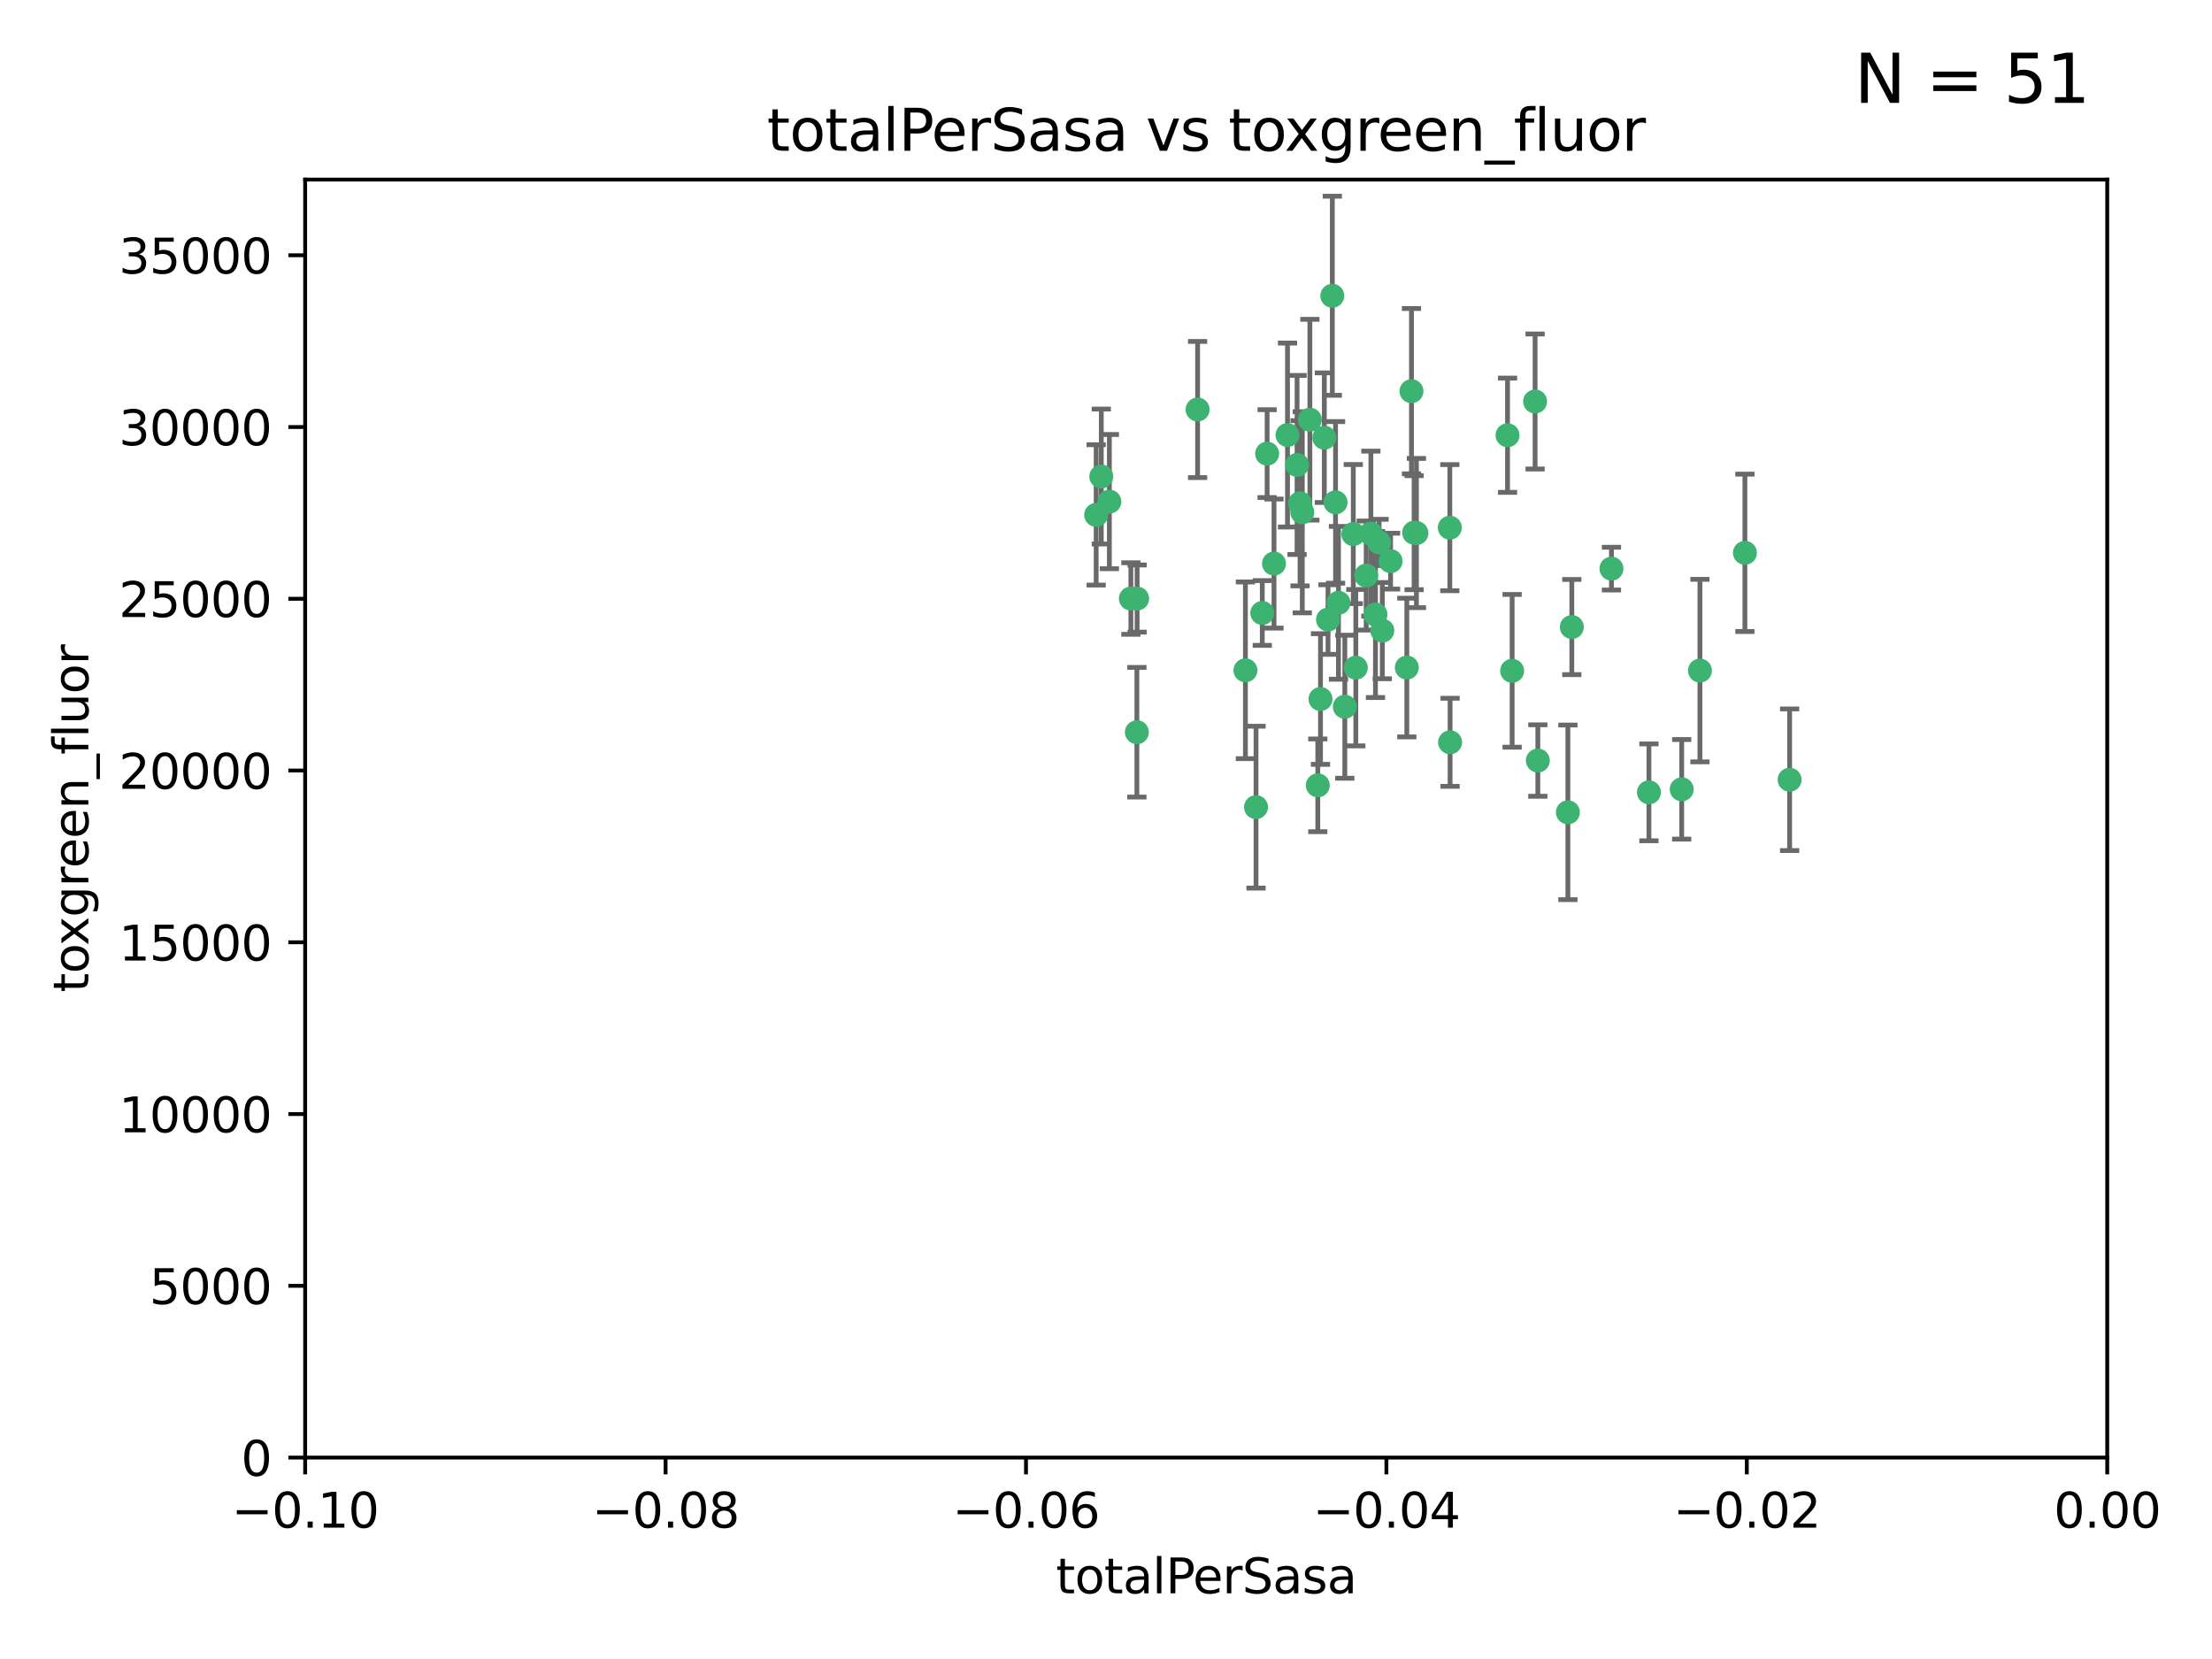 <?xml version="1.0" encoding="utf-8" standalone="no"?>
<!DOCTYPE svg PUBLIC "-//W3C//DTD SVG 1.1//EN"
  "http://www.w3.org/Graphics/SVG/1.1/DTD/svg11.dtd">
<svg xmlns:xlink="http://www.w3.org/1999/xlink" width="460.8pt" height="345.6pt" viewBox="0 0 460.8 345.6" xmlns="http://www.w3.org/2000/svg" version="1.1">
 <defs>
  <style type="text/css">*{stroke-linejoin: round; stroke-linecap: butt}</style>
 </defs>
 <g id="figure_1">
  <g id="patch_1">
   <path d="M 0 345.6 
L 460.8 345.6 
L 460.8 0 
L 0 0 
z
" style="fill: #ffffff"/>
  </g>
  <g id="axes_1">
   <g id="patch_2">
    <path d="M 63.571 303.64 
L 438.975 303.64 
L 438.975 37.411 
L 63.571 37.411 
z
" style="fill: #ffffff"/>
   </g>
   <g id="PathCollection_1">
    <defs>
     <path id="m5b740973f6" d="M 0 1.118 
C 0.297 1.118 0.581 1 0.791 0.791 
C 1 0.581 1.118 0.297 1.118 0 
C 1.118 -0.297 1 -0.581 0.791 -0.791 
C 0.581 -1 0.297 -1.118 0 -1.118 
C -0.297 -1.118 -0.581 -1 -0.791 -0.791 
C -1 -0.581 -1.118 -0.297 -1.118 0 
C -1.118 0.297 -1 0.581 -0.791 0.791 
C -0.581 1 -0.297 1.118 0 1.118 
z
" style="stroke: #3cb371"/>
    </defs>
    <g clip-path="url(#p51d8ffb838)">
     <use xlink:href="#m5b740973f6" x="235.58" y="124.69" style="fill: #3cb371; stroke: #3cb371"/>
     <use xlink:href="#m5b740973f6" x="268.211" y="90.623" style="fill: #3cb371; stroke: #3cb371"/>
     <use xlink:href="#m5b740973f6" x="231.102" y="104.496" style="fill: #3cb371; stroke: #3cb371"/>
     <use xlink:href="#m5b740973f6" x="236.834" y="152.536" style="fill: #3cb371; stroke: #3cb371"/>
     <use xlink:href="#m5b740973f6" x="275.085" y="145.62" style="fill: #3cb371; stroke: #3cb371"/>
     <use xlink:href="#m5b740973f6" x="270.203" y="96.857" style="fill: #3cb371; stroke: #3cb371"/>
     <use xlink:href="#m5b740973f6" x="271.293" y="106.718" style="fill: #3cb371; stroke: #3cb371"/>
     <use xlink:href="#m5b740973f6" x="287.291" y="112.994" style="fill: #3cb371; stroke: #3cb371"/>
     <use xlink:href="#m5b740973f6" x="236.883" y="124.689" style="fill: #3cb371; stroke: #3cb371"/>
     <use xlink:href="#m5b740973f6" x="229.42" y="99.267" style="fill: #3cb371; stroke: #3cb371"/>
     <use xlink:href="#m5b740973f6" x="228.352" y="107.264" style="fill: #3cb371; stroke: #3cb371"/>
     <use xlink:href="#m5b740973f6" x="263.965" y="94.5" style="fill: #3cb371; stroke: #3cb371"/>
     <use xlink:href="#m5b740973f6" x="275.882" y="91.178" style="fill: #3cb371; stroke: #3cb371"/>
     <use xlink:href="#m5b740973f6" x="281.916" y="111.261" style="fill: #3cb371; stroke: #3cb371"/>
     <use xlink:href="#m5b740973f6" x="249.484" y="85.309" style="fill: #3cb371; stroke: #3cb371"/>
     <use xlink:href="#m5b740973f6" x="261.652" y="168.143" style="fill: #3cb371; stroke: #3cb371"/>
     <use xlink:href="#m5b740973f6" x="259.444" y="139.64" style="fill: #3cb371; stroke: #3cb371"/>
     <use xlink:href="#m5b740973f6" x="280.15" y="147.225" style="fill: #3cb371; stroke: #3cb371"/>
     <use xlink:href="#m5b740973f6" x="265.397" y="117.402" style="fill: #3cb371; stroke: #3cb371"/>
     <use xlink:href="#m5b740973f6" x="276.649" y="129.063" style="fill: #3cb371; stroke: #3cb371"/>
     <use xlink:href="#m5b740973f6" x="285.583" y="111.157" style="fill: #3cb371; stroke: #3cb371"/>
     <use xlink:href="#m5b740973f6" x="287.96" y="131.368" style="fill: #3cb371; stroke: #3cb371"/>
     <use xlink:href="#m5b740973f6" x="286.534" y="128.013" style="fill: #3cb371; stroke: #3cb371"/>
     <use xlink:href="#m5b740973f6" x="278.828" y="125.579" style="fill: #3cb371; stroke: #3cb371"/>
     <use xlink:href="#m5b740973f6" x="284.603" y="119.895" style="fill: #3cb371; stroke: #3cb371"/>
     <use xlink:href="#m5b740973f6" x="272.871" y="87.434" style="fill: #3cb371; stroke: #3cb371"/>
     <use xlink:href="#m5b740973f6" x="294.586" y="110.968" style="fill: #3cb371; stroke: #3cb371"/>
     <use xlink:href="#m5b740973f6" x="295.068" y="111.045" style="fill: #3cb371; stroke: #3cb371"/>
     <use xlink:href="#m5b740973f6" x="278.219" y="104.651" style="fill: #3cb371; stroke: #3cb371"/>
     <use xlink:href="#m5b740973f6" x="282.441" y="139.091" style="fill: #3cb371; stroke: #3cb371"/>
     <use xlink:href="#m5b740973f6" x="289.681" y="116.895" style="fill: #3cb371; stroke: #3cb371"/>
     <use xlink:href="#m5b740973f6" x="262.954" y="127.696" style="fill: #3cb371; stroke: #3cb371"/>
     <use xlink:href="#m5b740973f6" x="270.823" y="104.837" style="fill: #3cb371; stroke: #3cb371"/>
     <use xlink:href="#m5b740973f6" x="302.023" y="109.922" style="fill: #3cb371; stroke: #3cb371"/>
     <use xlink:href="#m5b740973f6" x="277.546" y="61.614" style="fill: #3cb371; stroke: #3cb371"/>
     <use xlink:href="#m5b740973f6" x="315.006" y="139.744" style="fill: #3cb371; stroke: #3cb371"/>
     <use xlink:href="#m5b740973f6" x="335.696" y="118.457" style="fill: #3cb371; stroke: #3cb371"/>
     <use xlink:href="#m5b740973f6" x="293.065" y="139.063" style="fill: #3cb371; stroke: #3cb371"/>
     <use xlink:href="#m5b740973f6" x="319.789" y="83.639" style="fill: #3cb371; stroke: #3cb371"/>
     <use xlink:href="#m5b740973f6" x="314.046" y="90.667" style="fill: #3cb371; stroke: #3cb371"/>
     <use xlink:href="#m5b740973f6" x="274.522" y="163.599" style="fill: #3cb371; stroke: #3cb371"/>
     <use xlink:href="#m5b740973f6" x="302.081" y="154.63" style="fill: #3cb371; stroke: #3cb371"/>
     <use xlink:href="#m5b740973f6" x="294.035" y="81.492" style="fill: #3cb371; stroke: #3cb371"/>
     <use xlink:href="#m5b740973f6" x="320.359" y="158.432" style="fill: #3cb371; stroke: #3cb371"/>
     <use xlink:href="#m5b740973f6" x="327.438" y="130.623" style="fill: #3cb371; stroke: #3cb371"/>
     <use xlink:href="#m5b740973f6" x="343.502" y="165.057" style="fill: #3cb371; stroke: #3cb371"/>
     <use xlink:href="#m5b740973f6" x="326.622" y="169.223" style="fill: #3cb371; stroke: #3cb371"/>
     <use xlink:href="#m5b740973f6" x="350.329" y="164.427" style="fill: #3cb371; stroke: #3cb371"/>
     <use xlink:href="#m5b740973f6" x="354.127" y="139.694" style="fill: #3cb371; stroke: #3cb371"/>
     <use xlink:href="#m5b740973f6" x="372.811" y="162.431" style="fill: #3cb371; stroke: #3cb371"/>
     <use xlink:href="#m5b740973f6" x="363.497" y="115.163" style="fill: #3cb371; stroke: #3cb371"/>
    </g>
   </g>
   <g id="matplotlib.axis_1">
    <g id="xtick_1">
     <g id="line2d_1">
      <defs>
       <path id="m5eb62cc4e8" d="M 0 0 
L 0 3.5 
" style="stroke: #000000; stroke-width: 0.8"/>
      </defs>
      <g>
       <use xlink:href="#m5eb62cc4e8" x="63.571" y="303.64" style="stroke: #000000; stroke-width: 0.8"/>
      </g>
     </g>
     <g id="text_1">
      <!-- −0.10 -->
      <g transform="translate(48.249 318.238)scale(0.1 -0.1)">
       <defs>
        <path id="DejaVuSans-2212" d="M 678 2272 
L 4684 2272 
L 4684 1741 
L 678 1741 
L 678 2272 
z
" transform="scale(0.016)"/>
        <path id="DejaVuSans-30" d="M 2034 4250 
Q 1547 4250 1301 3770 
Q 1056 3291 1056 2328 
Q 1056 1369 1301 889 
Q 1547 409 2034 409 
Q 2525 409 2770 889 
Q 3016 1369 3016 2328 
Q 3016 3291 2770 3770 
Q 2525 4250 2034 4250 
z
M 2034 4750 
Q 2819 4750 3233 4129 
Q 3647 3509 3647 2328 
Q 3647 1150 3233 529 
Q 2819 -91 2034 -91 
Q 1250 -91 836 529 
Q 422 1150 422 2328 
Q 422 3509 836 4129 
Q 1250 4750 2034 4750 
z
" transform="scale(0.016)"/>
        <path id="DejaVuSans-2e" d="M 684 794 
L 1344 794 
L 1344 0 
L 684 0 
L 684 794 
z
" transform="scale(0.016)"/>
        <path id="DejaVuSans-31" d="M 794 531 
L 1825 531 
L 1825 4091 
L 703 3866 
L 703 4441 
L 1819 4666 
L 2450 4666 
L 2450 531 
L 3481 531 
L 3481 0 
L 794 0 
L 794 531 
z
" transform="scale(0.016)"/>
       </defs>
       <use xlink:href="#DejaVuSans-2212"/>
       <use xlink:href="#DejaVuSans-30" x="83.789"/>
       <use xlink:href="#DejaVuSans-2e" x="147.412"/>
       <use xlink:href="#DejaVuSans-31" x="179.199"/>
       <use xlink:href="#DejaVuSans-30" x="242.822"/>
      </g>
     </g>
    </g>
    <g id="xtick_2">
     <g id="line2d_2">
      <g>
       <use xlink:href="#m5eb62cc4e8" x="138.652" y="303.64" style="stroke: #000000; stroke-width: 0.8"/>
      </g>
     </g>
     <g id="text_2">
      <!-- −0.08 -->
      <g transform="translate(123.329 318.238)scale(0.1 -0.1)">
       <defs>
        <path id="DejaVuSans-38" d="M 2034 2216 
Q 1584 2216 1326 1975 
Q 1069 1734 1069 1313 
Q 1069 891 1326 650 
Q 1584 409 2034 409 
Q 2484 409 2743 651 
Q 3003 894 3003 1313 
Q 3003 1734 2745 1975 
Q 2488 2216 2034 2216 
z
M 1403 2484 
Q 997 2584 770 2862 
Q 544 3141 544 3541 
Q 544 4100 942 4425 
Q 1341 4750 2034 4750 
Q 2731 4750 3128 4425 
Q 3525 4100 3525 3541 
Q 3525 3141 3298 2862 
Q 3072 2584 2669 2484 
Q 3125 2378 3379 2068 
Q 3634 1759 3634 1313 
Q 3634 634 3220 271 
Q 2806 -91 2034 -91 
Q 1263 -91 848 271 
Q 434 634 434 1313 
Q 434 1759 690 2068 
Q 947 2378 1403 2484 
z
M 1172 3481 
Q 1172 3119 1398 2916 
Q 1625 2713 2034 2713 
Q 2441 2713 2670 2916 
Q 2900 3119 2900 3481 
Q 2900 3844 2670 4047 
Q 2441 4250 2034 4250 
Q 1625 4250 1398 4047 
Q 1172 3844 1172 3481 
z
" transform="scale(0.016)"/>
       </defs>
       <use xlink:href="#DejaVuSans-2212"/>
       <use xlink:href="#DejaVuSans-30" x="83.789"/>
       <use xlink:href="#DejaVuSans-2e" x="147.412"/>
       <use xlink:href="#DejaVuSans-30" x="179.199"/>
       <use xlink:href="#DejaVuSans-38" x="242.822"/>
      </g>
     </g>
    </g>
    <g id="xtick_3">
     <g id="line2d_3">
      <g>
       <use xlink:href="#m5eb62cc4e8" x="213.733" y="303.64" style="stroke: #000000; stroke-width: 0.8"/>
      </g>
     </g>
     <g id="text_3">
      <!-- −0.06 -->
      <g transform="translate(198.41 318.238)scale(0.1 -0.1)">
       <defs>
        <path id="DejaVuSans-36" d="M 2113 2584 
Q 1688 2584 1439 2293 
Q 1191 2003 1191 1497 
Q 1191 994 1439 701 
Q 1688 409 2113 409 
Q 2538 409 2786 701 
Q 3034 994 3034 1497 
Q 3034 2003 2786 2293 
Q 2538 2584 2113 2584 
z
M 3366 4563 
L 3366 3988 
Q 3128 4100 2886 4159 
Q 2644 4219 2406 4219 
Q 1781 4219 1451 3797 
Q 1122 3375 1075 2522 
Q 1259 2794 1537 2939 
Q 1816 3084 2150 3084 
Q 2853 3084 3261 2657 
Q 3669 2231 3669 1497 
Q 3669 778 3244 343 
Q 2819 -91 2113 -91 
Q 1303 -91 875 529 
Q 447 1150 447 2328 
Q 447 3434 972 4092 
Q 1497 4750 2381 4750 
Q 2619 4750 2861 4703 
Q 3103 4656 3366 4563 
z
" transform="scale(0.016)"/>
       </defs>
       <use xlink:href="#DejaVuSans-2212"/>
       <use xlink:href="#DejaVuSans-30" x="83.789"/>
       <use xlink:href="#DejaVuSans-2e" x="147.412"/>
       <use xlink:href="#DejaVuSans-30" x="179.199"/>
       <use xlink:href="#DejaVuSans-36" x="242.822"/>
      </g>
     </g>
    </g>
    <g id="xtick_4">
     <g id="line2d_4">
      <g>
       <use xlink:href="#m5eb62cc4e8" x="288.813" y="303.64" style="stroke: #000000; stroke-width: 0.8"/>
      </g>
     </g>
     <g id="text_4">
      <!-- −0.04 -->
      <g transform="translate(273.491 318.238)scale(0.1 -0.1)">
       <defs>
        <path id="DejaVuSans-34" d="M 2419 4116 
L 825 1625 
L 2419 1625 
L 2419 4116 
z
M 2253 4666 
L 3047 4666 
L 3047 1625 
L 3713 1625 
L 3713 1100 
L 3047 1100 
L 3047 0 
L 2419 0 
L 2419 1100 
L 313 1100 
L 313 1709 
L 2253 4666 
z
" transform="scale(0.016)"/>
       </defs>
       <use xlink:href="#DejaVuSans-2212"/>
       <use xlink:href="#DejaVuSans-30" x="83.789"/>
       <use xlink:href="#DejaVuSans-2e" x="147.412"/>
       <use xlink:href="#DejaVuSans-30" x="179.199"/>
       <use xlink:href="#DejaVuSans-34" x="242.822"/>
      </g>
     </g>
    </g>
    <g id="xtick_5">
     <g id="line2d_5">
      <g>
       <use xlink:href="#m5eb62cc4e8" x="363.894" y="303.64" style="stroke: #000000; stroke-width: 0.8"/>
      </g>
     </g>
     <g id="text_5">
      <!-- −0.02 -->
      <g transform="translate(348.572 318.238)scale(0.1 -0.1)">
       <defs>
        <path id="DejaVuSans-32" d="M 1228 531 
L 3431 531 
L 3431 0 
L 469 0 
L 469 531 
Q 828 903 1448 1529 
Q 2069 2156 2228 2338 
Q 2531 2678 2651 2914 
Q 2772 3150 2772 3378 
Q 2772 3750 2511 3984 
Q 2250 4219 1831 4219 
Q 1534 4219 1204 4116 
Q 875 4013 500 3803 
L 500 4441 
Q 881 4594 1212 4672 
Q 1544 4750 1819 4750 
Q 2544 4750 2975 4387 
Q 3406 4025 3406 3419 
Q 3406 3131 3298 2873 
Q 3191 2616 2906 2266 
Q 2828 2175 2409 1742 
Q 1991 1309 1228 531 
z
" transform="scale(0.016)"/>
       </defs>
       <use xlink:href="#DejaVuSans-2212"/>
       <use xlink:href="#DejaVuSans-30" x="83.789"/>
       <use xlink:href="#DejaVuSans-2e" x="147.412"/>
       <use xlink:href="#DejaVuSans-30" x="179.199"/>
       <use xlink:href="#DejaVuSans-32" x="242.822"/>
      </g>
     </g>
    </g>
    <g id="xtick_6">
     <g id="line2d_6">
      <g>
       <use xlink:href="#m5eb62cc4e8" x="438.975" y="303.64" style="stroke: #000000; stroke-width: 0.8"/>
      </g>
     </g>
     <g id="text_6">
      <!-- 0.00 -->
      <g transform="translate(427.842 318.238)scale(0.1 -0.1)">
       <use xlink:href="#DejaVuSans-30"/>
       <use xlink:href="#DejaVuSans-2e" x="63.623"/>
       <use xlink:href="#DejaVuSans-30" x="95.41"/>
       <use xlink:href="#DejaVuSans-30" x="159.033"/>
      </g>
     </g>
    </g>
    <g id="text_7">
     <!-- totalPerSasa -->
     <g transform="translate(219.968 331.917)scale(0.1 -0.1)">
      <defs>
       <path id="DejaVuSans-74" d="M 1172 4494 
L 1172 3500 
L 2356 3500 
L 2356 3053 
L 1172 3053 
L 1172 1153 
Q 1172 725 1289 603 
Q 1406 481 1766 481 
L 2356 481 
L 2356 0 
L 1766 0 
Q 1100 0 847 248 
Q 594 497 594 1153 
L 594 3053 
L 172 3053 
L 172 3500 
L 594 3500 
L 594 4494 
L 1172 4494 
z
" transform="scale(0.016)"/>
       <path id="DejaVuSans-6f" d="M 1959 3097 
Q 1497 3097 1228 2736 
Q 959 2375 959 1747 
Q 959 1119 1226 758 
Q 1494 397 1959 397 
Q 2419 397 2687 759 
Q 2956 1122 2956 1747 
Q 2956 2369 2687 2733 
Q 2419 3097 1959 3097 
z
M 1959 3584 
Q 2709 3584 3137 3096 
Q 3566 2609 3566 1747 
Q 3566 888 3137 398 
Q 2709 -91 1959 -91 
Q 1206 -91 779 398 
Q 353 888 353 1747 
Q 353 2609 779 3096 
Q 1206 3584 1959 3584 
z
" transform="scale(0.016)"/>
       <path id="DejaVuSans-61" d="M 2194 1759 
Q 1497 1759 1228 1600 
Q 959 1441 959 1056 
Q 959 750 1161 570 
Q 1363 391 1709 391 
Q 2188 391 2477 730 
Q 2766 1069 2766 1631 
L 2766 1759 
L 2194 1759 
z
M 3341 1997 
L 3341 0 
L 2766 0 
L 2766 531 
Q 2569 213 2275 61 
Q 1981 -91 1556 -91 
Q 1019 -91 701 211 
Q 384 513 384 1019 
Q 384 1609 779 1909 
Q 1175 2209 1959 2209 
L 2766 2209 
L 2766 2266 
Q 2766 2663 2505 2880 
Q 2244 3097 1772 3097 
Q 1472 3097 1187 3025 
Q 903 2953 641 2809 
L 641 3341 
Q 956 3463 1253 3523 
Q 1550 3584 1831 3584 
Q 2591 3584 2966 3190 
Q 3341 2797 3341 1997 
z
" transform="scale(0.016)"/>
       <path id="DejaVuSans-6c" d="M 603 4863 
L 1178 4863 
L 1178 0 
L 603 0 
L 603 4863 
z
" transform="scale(0.016)"/>
       <path id="DejaVuSans-50" d="M 1259 4147 
L 1259 2394 
L 2053 2394 
Q 2494 2394 2734 2622 
Q 2975 2850 2975 3272 
Q 2975 3691 2734 3919 
Q 2494 4147 2053 4147 
L 1259 4147 
z
M 628 4666 
L 2053 4666 
Q 2838 4666 3239 4311 
Q 3641 3956 3641 3272 
Q 3641 2581 3239 2228 
Q 2838 1875 2053 1875 
L 1259 1875 
L 1259 0 
L 628 0 
L 628 4666 
z
" transform="scale(0.016)"/>
       <path id="DejaVuSans-65" d="M 3597 1894 
L 3597 1613 
L 953 1613 
Q 991 1019 1311 708 
Q 1631 397 2203 397 
Q 2534 397 2845 478 
Q 3156 559 3463 722 
L 3463 178 
Q 3153 47 2828 -22 
Q 2503 -91 2169 -91 
Q 1331 -91 842 396 
Q 353 884 353 1716 
Q 353 2575 817 3079 
Q 1281 3584 2069 3584 
Q 2775 3584 3186 3129 
Q 3597 2675 3597 1894 
z
M 3022 2063 
Q 3016 2534 2758 2815 
Q 2500 3097 2075 3097 
Q 1594 3097 1305 2825 
Q 1016 2553 972 2059 
L 3022 2063 
z
" transform="scale(0.016)"/>
       <path id="DejaVuSans-72" d="M 2631 2963 
Q 2534 3019 2420 3045 
Q 2306 3072 2169 3072 
Q 1681 3072 1420 2755 
Q 1159 2438 1159 1844 
L 1159 0 
L 581 0 
L 581 3500 
L 1159 3500 
L 1159 2956 
Q 1341 3275 1631 3429 
Q 1922 3584 2338 3584 
Q 2397 3584 2469 3576 
Q 2541 3569 2628 3553 
L 2631 2963 
z
" transform="scale(0.016)"/>
       <path id="DejaVuSans-53" d="M 3425 4513 
L 3425 3897 
Q 3066 4069 2747 4153 
Q 2428 4238 2131 4238 
Q 1616 4238 1336 4038 
Q 1056 3838 1056 3469 
Q 1056 3159 1242 3001 
Q 1428 2844 1947 2747 
L 2328 2669 
Q 3034 2534 3370 2195 
Q 3706 1856 3706 1288 
Q 3706 609 3251 259 
Q 2797 -91 1919 -91 
Q 1588 -91 1214 -16 
Q 841 59 441 206 
L 441 856 
Q 825 641 1194 531 
Q 1563 422 1919 422 
Q 2459 422 2753 634 
Q 3047 847 3047 1241 
Q 3047 1584 2836 1778 
Q 2625 1972 2144 2069 
L 1759 2144 
Q 1053 2284 737 2584 
Q 422 2884 422 3419 
Q 422 4038 858 4394 
Q 1294 4750 2059 4750 
Q 2388 4750 2728 4690 
Q 3069 4631 3425 4513 
z
" transform="scale(0.016)"/>
       <path id="DejaVuSans-73" d="M 2834 3397 
L 2834 2853 
Q 2591 2978 2328 3040 
Q 2066 3103 1784 3103 
Q 1356 3103 1142 2972 
Q 928 2841 928 2578 
Q 928 2378 1081 2264 
Q 1234 2150 1697 2047 
L 1894 2003 
Q 2506 1872 2764 1633 
Q 3022 1394 3022 966 
Q 3022 478 2636 193 
Q 2250 -91 1575 -91 
Q 1294 -91 989 -36 
Q 684 19 347 128 
L 347 722 
Q 666 556 975 473 
Q 1284 391 1588 391 
Q 1994 391 2212 530 
Q 2431 669 2431 922 
Q 2431 1156 2273 1281 
Q 2116 1406 1581 1522 
L 1381 1569 
Q 847 1681 609 1914 
Q 372 2147 372 2553 
Q 372 3047 722 3315 
Q 1072 3584 1716 3584 
Q 2034 3584 2315 3537 
Q 2597 3491 2834 3397 
z
" transform="scale(0.016)"/>
      </defs>
      <use xlink:href="#DejaVuSans-74"/>
      <use xlink:href="#DejaVuSans-6f" x="39.209"/>
      <use xlink:href="#DejaVuSans-74" x="100.391"/>
      <use xlink:href="#DejaVuSans-61" x="139.6"/>
      <use xlink:href="#DejaVuSans-6c" x="200.879"/>
      <use xlink:href="#DejaVuSans-50" x="228.662"/>
      <use xlink:href="#DejaVuSans-65" x="285.34"/>
      <use xlink:href="#DejaVuSans-72" x="346.863"/>
      <use xlink:href="#DejaVuSans-53" x="387.977"/>
      <use xlink:href="#DejaVuSans-61" x="451.453"/>
      <use xlink:href="#DejaVuSans-73" x="512.732"/>
      <use xlink:href="#DejaVuSans-61" x="564.832"/>
     </g>
    </g>
   </g>
   <g id="matplotlib.axis_2">
    <g id="ytick_1">
     <g id="line2d_7">
      <defs>
       <path id="m94f781173e" d="M 0 0 
L -3.5 0 
" style="stroke: #000000; stroke-width: 0.8"/>
      </defs>
      <g>
       <use xlink:href="#m94f781173e" x="63.571" y="303.64" style="stroke: #000000; stroke-width: 0.8"/>
      </g>
     </g>
     <g id="text_8">
      <!-- 0 -->
      <g transform="translate(50.209 307.439)scale(0.1 -0.1)">
       <use xlink:href="#DejaVuSans-30"/>
      </g>
     </g>
    </g>
    <g id="ytick_2">
     <g id="line2d_8">
      <g>
       <use xlink:href="#m94f781173e" x="63.571" y="267.859" style="stroke: #000000; stroke-width: 0.8"/>
      </g>
     </g>
     <g id="text_9">
      <!-- 5000 -->
      <g transform="translate(31.121 271.658)scale(0.1 -0.1)">
       <defs>
        <path id="DejaVuSans-35" d="M 691 4666 
L 3169 4666 
L 3169 4134 
L 1269 4134 
L 1269 2991 
Q 1406 3038 1543 3061 
Q 1681 3084 1819 3084 
Q 2600 3084 3056 2656 
Q 3513 2228 3513 1497 
Q 3513 744 3044 326 
Q 2575 -91 1722 -91 
Q 1428 -91 1123 -41 
Q 819 9 494 109 
L 494 744 
Q 775 591 1075 516 
Q 1375 441 1709 441 
Q 2250 441 2565 725 
Q 2881 1009 2881 1497 
Q 2881 1984 2565 2268 
Q 2250 2553 1709 2553 
Q 1456 2553 1204 2497 
Q 953 2441 691 2322 
L 691 4666 
z
" transform="scale(0.016)"/>
       </defs>
       <use xlink:href="#DejaVuSans-35"/>
       <use xlink:href="#DejaVuSans-30" x="63.623"/>
       <use xlink:href="#DejaVuSans-30" x="127.246"/>
       <use xlink:href="#DejaVuSans-30" x="190.869"/>
      </g>
     </g>
    </g>
    <g id="ytick_3">
     <g id="line2d_9">
      <g>
       <use xlink:href="#m94f781173e" x="63.571" y="232.078" style="stroke: #000000; stroke-width: 0.8"/>
      </g>
     </g>
     <g id="text_10">
      <!-- 10000 -->
      <g transform="translate(24.759 235.878)scale(0.1 -0.1)">
       <use xlink:href="#DejaVuSans-31"/>
       <use xlink:href="#DejaVuSans-30" x="63.623"/>
       <use xlink:href="#DejaVuSans-30" x="127.246"/>
       <use xlink:href="#DejaVuSans-30" x="190.869"/>
       <use xlink:href="#DejaVuSans-30" x="254.492"/>
      </g>
     </g>
    </g>
    <g id="ytick_4">
     <g id="line2d_10">
      <g>
       <use xlink:href="#m94f781173e" x="63.571" y="196.298" style="stroke: #000000; stroke-width: 0.8"/>
      </g>
     </g>
     <g id="text_11">
      <!-- 15000 -->
      <g transform="translate(24.759 200.097)scale(0.1 -0.1)">
       <use xlink:href="#DejaVuSans-31"/>
       <use xlink:href="#DejaVuSans-35" x="63.623"/>
       <use xlink:href="#DejaVuSans-30" x="127.246"/>
       <use xlink:href="#DejaVuSans-30" x="190.869"/>
       <use xlink:href="#DejaVuSans-30" x="254.492"/>
      </g>
     </g>
    </g>
    <g id="ytick_5">
     <g id="line2d_11">
      <g>
       <use xlink:href="#m94f781173e" x="63.571" y="160.517" style="stroke: #000000; stroke-width: 0.8"/>
      </g>
     </g>
     <g id="text_12">
      <!-- 20000 -->
      <g transform="translate(24.759 164.316)scale(0.1 -0.1)">
       <use xlink:href="#DejaVuSans-32"/>
       <use xlink:href="#DejaVuSans-30" x="63.623"/>
       <use xlink:href="#DejaVuSans-30" x="127.246"/>
       <use xlink:href="#DejaVuSans-30" x="190.869"/>
       <use xlink:href="#DejaVuSans-30" x="254.492"/>
      </g>
     </g>
    </g>
    <g id="ytick_6">
     <g id="line2d_12">
      <g>
       <use xlink:href="#m94f781173e" x="63.571" y="124.736" style="stroke: #000000; stroke-width: 0.8"/>
      </g>
     </g>
     <g id="text_13">
      <!-- 25000 -->
      <g transform="translate(24.759 128.535)scale(0.1 -0.1)">
       <use xlink:href="#DejaVuSans-32"/>
       <use xlink:href="#DejaVuSans-35" x="63.623"/>
       <use xlink:href="#DejaVuSans-30" x="127.246"/>
       <use xlink:href="#DejaVuSans-30" x="190.869"/>
       <use xlink:href="#DejaVuSans-30" x="254.492"/>
      </g>
     </g>
    </g>
    <g id="ytick_7">
     <g id="line2d_13">
      <g>
       <use xlink:href="#m94f781173e" x="63.571" y="88.955" style="stroke: #000000; stroke-width: 0.8"/>
      </g>
     </g>
     <g id="text_14">
      <!-- 30000 -->
      <g transform="translate(24.759 92.754)scale(0.1 -0.1)">
       <defs>
        <path id="DejaVuSans-33" d="M 2597 2516 
Q 3050 2419 3304 2112 
Q 3559 1806 3559 1356 
Q 3559 666 3084 287 
Q 2609 -91 1734 -91 
Q 1441 -91 1130 -33 
Q 819 25 488 141 
L 488 750 
Q 750 597 1062 519 
Q 1375 441 1716 441 
Q 2309 441 2620 675 
Q 2931 909 2931 1356 
Q 2931 1769 2642 2001 
Q 2353 2234 1838 2234 
L 1294 2234 
L 1294 2753 
L 1863 2753 
Q 2328 2753 2575 2939 
Q 2822 3125 2822 3475 
Q 2822 3834 2567 4026 
Q 2313 4219 1838 4219 
Q 1578 4219 1281 4162 
Q 984 4106 628 3988 
L 628 4550 
Q 988 4650 1302 4700 
Q 1616 4750 1894 4750 
Q 2613 4750 3031 4423 
Q 3450 4097 3450 3541 
Q 3450 3153 3228 2886 
Q 3006 2619 2597 2516 
z
" transform="scale(0.016)"/>
       </defs>
       <use xlink:href="#DejaVuSans-33"/>
       <use xlink:href="#DejaVuSans-30" x="63.623"/>
       <use xlink:href="#DejaVuSans-30" x="127.246"/>
       <use xlink:href="#DejaVuSans-30" x="190.869"/>
       <use xlink:href="#DejaVuSans-30" x="254.492"/>
      </g>
     </g>
    </g>
    <g id="ytick_8">
     <g id="line2d_14">
      <g>
       <use xlink:href="#m94f781173e" x="63.571" y="53.174" style="stroke: #000000; stroke-width: 0.8"/>
      </g>
     </g>
     <g id="text_15">
      <!-- 35000 -->
      <g transform="translate(24.759 56.974)scale(0.1 -0.1)">
       <use xlink:href="#DejaVuSans-33"/>
       <use xlink:href="#DejaVuSans-35" x="63.623"/>
       <use xlink:href="#DejaVuSans-30" x="127.246"/>
       <use xlink:href="#DejaVuSans-30" x="190.869"/>
       <use xlink:href="#DejaVuSans-30" x="254.492"/>
      </g>
     </g>
    </g>
    <g id="text_16">
     <!-- toxgreen_fluor -->
     <g transform="translate(18.401 206.72)rotate(-90)scale(0.1 -0.1)">
      <defs>
       <path id="DejaVuSans-78" d="M 3513 3500 
L 2247 1797 
L 3578 0 
L 2900 0 
L 1881 1375 
L 863 0 
L 184 0 
L 1544 1831 
L 300 3500 
L 978 3500 
L 1906 2253 
L 2834 3500 
L 3513 3500 
z
" transform="scale(0.016)"/>
       <path id="DejaVuSans-67" d="M 2906 1791 
Q 2906 2416 2648 2759 
Q 2391 3103 1925 3103 
Q 1463 3103 1205 2759 
Q 947 2416 947 1791 
Q 947 1169 1205 825 
Q 1463 481 1925 481 
Q 2391 481 2648 825 
Q 2906 1169 2906 1791 
z
M 3481 434 
Q 3481 -459 3084 -895 
Q 2688 -1331 1869 -1331 
Q 1566 -1331 1297 -1286 
Q 1028 -1241 775 -1147 
L 775 -588 
Q 1028 -725 1275 -790 
Q 1522 -856 1778 -856 
Q 2344 -856 2625 -561 
Q 2906 -266 2906 331 
L 2906 616 
Q 2728 306 2450 153 
Q 2172 0 1784 0 
Q 1141 0 747 490 
Q 353 981 353 1791 
Q 353 2603 747 3093 
Q 1141 3584 1784 3584 
Q 2172 3584 2450 3431 
Q 2728 3278 2906 2969 
L 2906 3500 
L 3481 3500 
L 3481 434 
z
" transform="scale(0.016)"/>
       <path id="DejaVuSans-6e" d="M 3513 2113 
L 3513 0 
L 2938 0 
L 2938 2094 
Q 2938 2591 2744 2837 
Q 2550 3084 2163 3084 
Q 1697 3084 1428 2787 
Q 1159 2491 1159 1978 
L 1159 0 
L 581 0 
L 581 3500 
L 1159 3500 
L 1159 2956 
Q 1366 3272 1645 3428 
Q 1925 3584 2291 3584 
Q 2894 3584 3203 3211 
Q 3513 2838 3513 2113 
z
" transform="scale(0.016)"/>
       <path id="DejaVuSans-5f" d="M 3263 -1063 
L 3263 -1509 
L -63 -1509 
L -63 -1063 
L 3263 -1063 
z
" transform="scale(0.016)"/>
       <path id="DejaVuSans-66" d="M 2375 4863 
L 2375 4384 
L 1825 4384 
Q 1516 4384 1395 4259 
Q 1275 4134 1275 3809 
L 1275 3500 
L 2222 3500 
L 2222 3053 
L 1275 3053 
L 1275 0 
L 697 0 
L 697 3053 
L 147 3053 
L 147 3500 
L 697 3500 
L 697 3744 
Q 697 4328 969 4595 
Q 1241 4863 1831 4863 
L 2375 4863 
z
" transform="scale(0.016)"/>
       <path id="DejaVuSans-75" d="M 544 1381 
L 544 3500 
L 1119 3500 
L 1119 1403 
Q 1119 906 1312 657 
Q 1506 409 1894 409 
Q 2359 409 2629 706 
Q 2900 1003 2900 1516 
L 2900 3500 
L 3475 3500 
L 3475 0 
L 2900 0 
L 2900 538 
Q 2691 219 2414 64 
Q 2138 -91 1772 -91 
Q 1169 -91 856 284 
Q 544 659 544 1381 
z
M 1991 3584 
L 1991 3584 
z
" transform="scale(0.016)"/>
      </defs>
      <use xlink:href="#DejaVuSans-74"/>
      <use xlink:href="#DejaVuSans-6f" x="39.209"/>
      <use xlink:href="#DejaVuSans-78" x="97.266"/>
      <use xlink:href="#DejaVuSans-67" x="156.445"/>
      <use xlink:href="#DejaVuSans-72" x="219.922"/>
      <use xlink:href="#DejaVuSans-65" x="258.785"/>
      <use xlink:href="#DejaVuSans-65" x="320.309"/>
      <use xlink:href="#DejaVuSans-6e" x="381.832"/>
      <use xlink:href="#DejaVuSans-5f" x="445.211"/>
      <use xlink:href="#DejaVuSans-66" x="495.211"/>
      <use xlink:href="#DejaVuSans-6c" x="530.416"/>
      <use xlink:href="#DejaVuSans-75" x="558.199"/>
      <use xlink:href="#DejaVuSans-6f" x="621.578"/>
      <use xlink:href="#DejaVuSans-72" x="682.76"/>
     </g>
    </g>
   </g>
   <g id="LineCollection_1">
    <path d="M 235.58 132.143 
L 235.58 117.237 
" clip-path="url(#p51d8ffb838)" style="fill: none; stroke: #696969"/>
    <path d="M 268.211 109.781 
L 268.211 71.466 
" clip-path="url(#p51d8ffb838)" style="fill: none; stroke: #696969"/>
    <path d="M 231.102 118.477 
L 231.102 90.515 
" clip-path="url(#p51d8ffb838)" style="fill: none; stroke: #696969"/>
    <path d="M 236.834 166.039 
L 236.834 139.033 
" clip-path="url(#p51d8ffb838)" style="fill: none; stroke: #696969"/>
    <path d="M 275.085 159.229 
L 275.085 132.011 
" clip-path="url(#p51d8ffb838)" style="fill: none; stroke: #696969"/>
    <path d="M 270.203 115.505 
L 270.203 78.209 
" clip-path="url(#p51d8ffb838)" style="fill: none; stroke: #696969"/>
    <path d="M 271.293 127.664 
L 271.293 85.772 
" clip-path="url(#p51d8ffb838)" style="fill: none; stroke: #696969"/>
    <path d="M 287.291 117.812 
L 287.291 108.176 
" clip-path="url(#p51d8ffb838)" style="fill: none; stroke: #696969"/>
    <path d="M 236.883 131.683 
L 236.883 117.696 
" clip-path="url(#p51d8ffb838)" style="fill: none; stroke: #696969"/>
    <path d="M 229.42 113.322 
L 229.42 85.213 
" clip-path="url(#p51d8ffb838)" style="fill: none; stroke: #696969"/>
    <path d="M 228.352 121.88 
L 228.352 92.647 
" clip-path="url(#p51d8ffb838)" style="fill: none; stroke: #696969"/>
    <path d="M 263.965 103.651 
L 263.965 85.348 
" clip-path="url(#p51d8ffb838)" style="fill: none; stroke: #696969"/>
    <path d="M 275.882 104.675 
L 275.882 77.682 
" clip-path="url(#p51d8ffb838)" style="fill: none; stroke: #696969"/>
    <path d="M 281.916 125.753 
L 281.916 96.768 
" clip-path="url(#p51d8ffb838)" style="fill: none; stroke: #696969"/>
    <path d="M 249.484 99.491 
L 249.484 71.128 
" clip-path="url(#p51d8ffb838)" style="fill: none; stroke: #696969"/>
    <path d="M 261.652 185.006 
L 261.652 151.281 
" clip-path="url(#p51d8ffb838)" style="fill: none; stroke: #696969"/>
    <path d="M 259.444 158.046 
L 259.444 121.234 
" clip-path="url(#p51d8ffb838)" style="fill: none; stroke: #696969"/>
    <path d="M 280.15 162.121 
L 280.15 132.33 
" clip-path="url(#p51d8ffb838)" style="fill: none; stroke: #696969"/>
    <path d="M 265.397 130.841 
L 265.397 103.963 
" clip-path="url(#p51d8ffb838)" style="fill: none; stroke: #696969"/>
    <path d="M 276.649 136.31 
L 276.649 121.816 
" clip-path="url(#p51d8ffb838)" style="fill: none; stroke: #696969"/>
    <path d="M 285.583 128.336 
L 285.583 93.979 
" clip-path="url(#p51d8ffb838)" style="fill: none; stroke: #696969"/>
    <path d="M 287.96 141.39 
L 287.96 121.347 
" clip-path="url(#p51d8ffb838)" style="fill: none; stroke: #696969"/>
    <path d="M 286.534 145.305 
L 286.534 110.721 
" clip-path="url(#p51d8ffb838)" style="fill: none; stroke: #696969"/>
    <path d="M 278.828 141.497 
L 278.828 109.662 
" clip-path="url(#p51d8ffb838)" style="fill: none; stroke: #696969"/>
    <path d="M 284.603 131.252 
L 284.603 108.538 
" clip-path="url(#p51d8ffb838)" style="fill: none; stroke: #696969"/>
    <path d="M 272.871 108.351 
L 272.871 66.517 
" clip-path="url(#p51d8ffb838)" style="fill: none; stroke: #696969"/>
    <path d="M 294.586 122.844 
L 294.586 99.093 
" clip-path="url(#p51d8ffb838)" style="fill: none; stroke: #696969"/>
    <path d="M 295.068 126.588 
L 295.068 95.502 
" clip-path="url(#p51d8ffb838)" style="fill: none; stroke: #696969"/>
    <path d="M 278.219 121.481 
L 278.219 87.821 
" clip-path="url(#p51d8ffb838)" style="fill: none; stroke: #696969"/>
    <path d="M 282.441 155.38 
L 282.441 122.802 
" clip-path="url(#p51d8ffb838)" style="fill: none; stroke: #696969"/>
    <path d="M 289.681 122.714 
L 289.681 111.075 
" clip-path="url(#p51d8ffb838)" style="fill: none; stroke: #696969"/>
    <path d="M 262.954 134.441 
L 262.954 120.951 
" clip-path="url(#p51d8ffb838)" style="fill: none; stroke: #696969"/>
    <path d="M 270.823 122.048 
L 270.823 87.626 
" clip-path="url(#p51d8ffb838)" style="fill: none; stroke: #696969"/>
    <path d="M 302.023 123.06 
L 302.023 96.783 
" clip-path="url(#p51d8ffb838)" style="fill: none; stroke: #696969"/>
    <path d="M 277.546 82.348 
L 277.546 40.879 
" clip-path="url(#p51d8ffb838)" style="fill: none; stroke: #696969"/>
    <path d="M 315.006 155.653 
L 315.006 123.835 
" clip-path="url(#p51d8ffb838)" style="fill: none; stroke: #696969"/>
    <path d="M 335.696 122.912 
L 335.696 114.001 
" clip-path="url(#p51d8ffb838)" style="fill: none; stroke: #696969"/>
    <path d="M 293.065 153.504 
L 293.065 124.622 
" clip-path="url(#p51d8ffb838)" style="fill: none; stroke: #696969"/>
    <path d="M 319.789 97.702 
L 319.789 69.575 
" clip-path="url(#p51d8ffb838)" style="fill: none; stroke: #696969"/>
    <path d="M 314.046 102.568 
L 314.046 78.767 
" clip-path="url(#p51d8ffb838)" style="fill: none; stroke: #696969"/>
    <path d="M 274.522 173.255 
L 274.522 153.942 
" clip-path="url(#p51d8ffb838)" style="fill: none; stroke: #696969"/>
    <path d="M 302.081 163.803 
L 302.081 145.457 
" clip-path="url(#p51d8ffb838)" style="fill: none; stroke: #696969"/>
    <path d="M 294.035 98.71 
L 294.035 64.274 
" clip-path="url(#p51d8ffb838)" style="fill: none; stroke: #696969"/>
    <path d="M 320.359 165.874 
L 320.359 150.99 
" clip-path="url(#p51d8ffb838)" style="fill: none; stroke: #696969"/>
    <path d="M 327.438 140.536 
L 327.438 120.711 
" clip-path="url(#p51d8ffb838)" style="fill: none; stroke: #696969"/>
    <path d="M 343.502 175.144 
L 343.502 154.97 
" clip-path="url(#p51d8ffb838)" style="fill: none; stroke: #696969"/>
    <path d="M 326.622 187.407 
L 326.622 151.039 
" clip-path="url(#p51d8ffb838)" style="fill: none; stroke: #696969"/>
    <path d="M 350.329 174.8 
L 350.329 154.054 
" clip-path="url(#p51d8ffb838)" style="fill: none; stroke: #696969"/>
    <path d="M 354.127 158.704 
L 354.127 120.683 
" clip-path="url(#p51d8ffb838)" style="fill: none; stroke: #696969"/>
    <path d="M 372.811 177.183 
L 372.811 147.679 
" clip-path="url(#p51d8ffb838)" style="fill: none; stroke: #696969"/>
    <path d="M 363.497 131.554 
L 363.497 98.772 
" clip-path="url(#p51d8ffb838)" style="fill: none; stroke: #696969"/>
   </g>
   <g id="line2d_15">
    <defs>
     <path id="m190a5a086a" d="M 2 0 
L -2 -0 
" style="stroke: #696969"/>
    </defs>
    <g clip-path="url(#p51d8ffb838)">
     <use xlink:href="#m190a5a086a" x="235.58" y="132.143" style="fill: #696969; stroke: #696969"/>
     <use xlink:href="#m190a5a086a" x="268.211" y="109.781" style="fill: #696969; stroke: #696969"/>
     <use xlink:href="#m190a5a086a" x="231.102" y="118.477" style="fill: #696969; stroke: #696969"/>
     <use xlink:href="#m190a5a086a" x="236.834" y="166.039" style="fill: #696969; stroke: #696969"/>
     <use xlink:href="#m190a5a086a" x="275.085" y="159.229" style="fill: #696969; stroke: #696969"/>
     <use xlink:href="#m190a5a086a" x="270.203" y="115.505" style="fill: #696969; stroke: #696969"/>
     <use xlink:href="#m190a5a086a" x="271.293" y="127.664" style="fill: #696969; stroke: #696969"/>
     <use xlink:href="#m190a5a086a" x="287.291" y="117.812" style="fill: #696969; stroke: #696969"/>
     <use xlink:href="#m190a5a086a" x="236.883" y="131.683" style="fill: #696969; stroke: #696969"/>
     <use xlink:href="#m190a5a086a" x="229.42" y="113.322" style="fill: #696969; stroke: #696969"/>
     <use xlink:href="#m190a5a086a" x="228.352" y="121.88" style="fill: #696969; stroke: #696969"/>
     <use xlink:href="#m190a5a086a" x="263.965" y="103.651" style="fill: #696969; stroke: #696969"/>
     <use xlink:href="#m190a5a086a" x="275.882" y="104.675" style="fill: #696969; stroke: #696969"/>
     <use xlink:href="#m190a5a086a" x="281.916" y="125.753" style="fill: #696969; stroke: #696969"/>
     <use xlink:href="#m190a5a086a" x="249.484" y="99.491" style="fill: #696969; stroke: #696969"/>
     <use xlink:href="#m190a5a086a" x="261.652" y="185.006" style="fill: #696969; stroke: #696969"/>
     <use xlink:href="#m190a5a086a" x="259.444" y="158.046" style="fill: #696969; stroke: #696969"/>
     <use xlink:href="#m190a5a086a" x="280.15" y="162.121" style="fill: #696969; stroke: #696969"/>
     <use xlink:href="#m190a5a086a" x="265.397" y="130.841" style="fill: #696969; stroke: #696969"/>
     <use xlink:href="#m190a5a086a" x="276.649" y="136.31" style="fill: #696969; stroke: #696969"/>
     <use xlink:href="#m190a5a086a" x="285.583" y="128.336" style="fill: #696969; stroke: #696969"/>
     <use xlink:href="#m190a5a086a" x="287.96" y="141.39" style="fill: #696969; stroke: #696969"/>
     <use xlink:href="#m190a5a086a" x="286.534" y="145.305" style="fill: #696969; stroke: #696969"/>
     <use xlink:href="#m190a5a086a" x="278.828" y="141.497" style="fill: #696969; stroke: #696969"/>
     <use xlink:href="#m190a5a086a" x="284.603" y="131.252" style="fill: #696969; stroke: #696969"/>
     <use xlink:href="#m190a5a086a" x="272.871" y="108.351" style="fill: #696969; stroke: #696969"/>
     <use xlink:href="#m190a5a086a" x="294.586" y="122.844" style="fill: #696969; stroke: #696969"/>
     <use xlink:href="#m190a5a086a" x="295.068" y="126.588" style="fill: #696969; stroke: #696969"/>
     <use xlink:href="#m190a5a086a" x="278.219" y="121.481" style="fill: #696969; stroke: #696969"/>
     <use xlink:href="#m190a5a086a" x="282.441" y="155.38" style="fill: #696969; stroke: #696969"/>
     <use xlink:href="#m190a5a086a" x="289.681" y="122.714" style="fill: #696969; stroke: #696969"/>
     <use xlink:href="#m190a5a086a" x="262.954" y="134.441" style="fill: #696969; stroke: #696969"/>
     <use xlink:href="#m190a5a086a" x="270.823" y="122.048" style="fill: #696969; stroke: #696969"/>
     <use xlink:href="#m190a5a086a" x="302.023" y="123.06" style="fill: #696969; stroke: #696969"/>
     <use xlink:href="#m190a5a086a" x="277.546" y="82.348" style="fill: #696969; stroke: #696969"/>
     <use xlink:href="#m190a5a086a" x="315.006" y="155.653" style="fill: #696969; stroke: #696969"/>
     <use xlink:href="#m190a5a086a" x="335.696" y="122.912" style="fill: #696969; stroke: #696969"/>
     <use xlink:href="#m190a5a086a" x="293.065" y="153.504" style="fill: #696969; stroke: #696969"/>
     <use xlink:href="#m190a5a086a" x="319.789" y="97.702" style="fill: #696969; stroke: #696969"/>
     <use xlink:href="#m190a5a086a" x="314.046" y="102.568" style="fill: #696969; stroke: #696969"/>
     <use xlink:href="#m190a5a086a" x="274.522" y="173.255" style="fill: #696969; stroke: #696969"/>
     <use xlink:href="#m190a5a086a" x="302.081" y="163.803" style="fill: #696969; stroke: #696969"/>
     <use xlink:href="#m190a5a086a" x="294.035" y="98.71" style="fill: #696969; stroke: #696969"/>
     <use xlink:href="#m190a5a086a" x="320.359" y="165.874" style="fill: #696969; stroke: #696969"/>
     <use xlink:href="#m190a5a086a" x="327.438" y="140.536" style="fill: #696969; stroke: #696969"/>
     <use xlink:href="#m190a5a086a" x="343.502" y="175.144" style="fill: #696969; stroke: #696969"/>
     <use xlink:href="#m190a5a086a" x="326.622" y="187.407" style="fill: #696969; stroke: #696969"/>
     <use xlink:href="#m190a5a086a" x="350.329" y="174.8" style="fill: #696969; stroke: #696969"/>
     <use xlink:href="#m190a5a086a" x="354.127" y="158.704" style="fill: #696969; stroke: #696969"/>
     <use xlink:href="#m190a5a086a" x="372.811" y="177.183" style="fill: #696969; stroke: #696969"/>
     <use xlink:href="#m190a5a086a" x="363.497" y="131.554" style="fill: #696969; stroke: #696969"/>
    </g>
   </g>
   <g id="line2d_16">
    <g clip-path="url(#p51d8ffb838)">
     <use xlink:href="#m190a5a086a" x="235.58" y="117.237" style="fill: #696969; stroke: #696969"/>
     <use xlink:href="#m190a5a086a" x="268.211" y="71.466" style="fill: #696969; stroke: #696969"/>
     <use xlink:href="#m190a5a086a" x="231.102" y="90.515" style="fill: #696969; stroke: #696969"/>
     <use xlink:href="#m190a5a086a" x="236.834" y="139.033" style="fill: #696969; stroke: #696969"/>
     <use xlink:href="#m190a5a086a" x="275.085" y="132.011" style="fill: #696969; stroke: #696969"/>
     <use xlink:href="#m190a5a086a" x="270.203" y="78.209" style="fill: #696969; stroke: #696969"/>
     <use xlink:href="#m190a5a086a" x="271.293" y="85.772" style="fill: #696969; stroke: #696969"/>
     <use xlink:href="#m190a5a086a" x="287.291" y="108.176" style="fill: #696969; stroke: #696969"/>
     <use xlink:href="#m190a5a086a" x="236.883" y="117.696" style="fill: #696969; stroke: #696969"/>
     <use xlink:href="#m190a5a086a" x="229.42" y="85.213" style="fill: #696969; stroke: #696969"/>
     <use xlink:href="#m190a5a086a" x="228.352" y="92.647" style="fill: #696969; stroke: #696969"/>
     <use xlink:href="#m190a5a086a" x="263.965" y="85.348" style="fill: #696969; stroke: #696969"/>
     <use xlink:href="#m190a5a086a" x="275.882" y="77.682" style="fill: #696969; stroke: #696969"/>
     <use xlink:href="#m190a5a086a" x="281.916" y="96.768" style="fill: #696969; stroke: #696969"/>
     <use xlink:href="#m190a5a086a" x="249.484" y="71.128" style="fill: #696969; stroke: #696969"/>
     <use xlink:href="#m190a5a086a" x="261.652" y="151.281" style="fill: #696969; stroke: #696969"/>
     <use xlink:href="#m190a5a086a" x="259.444" y="121.234" style="fill: #696969; stroke: #696969"/>
     <use xlink:href="#m190a5a086a" x="280.15" y="132.33" style="fill: #696969; stroke: #696969"/>
     <use xlink:href="#m190a5a086a" x="265.397" y="103.963" style="fill: #696969; stroke: #696969"/>
     <use xlink:href="#m190a5a086a" x="276.649" y="121.816" style="fill: #696969; stroke: #696969"/>
     <use xlink:href="#m190a5a086a" x="285.583" y="93.979" style="fill: #696969; stroke: #696969"/>
     <use xlink:href="#m190a5a086a" x="287.96" y="121.347" style="fill: #696969; stroke: #696969"/>
     <use xlink:href="#m190a5a086a" x="286.534" y="110.721" style="fill: #696969; stroke: #696969"/>
     <use xlink:href="#m190a5a086a" x="278.828" y="109.662" style="fill: #696969; stroke: #696969"/>
     <use xlink:href="#m190a5a086a" x="284.603" y="108.538" style="fill: #696969; stroke: #696969"/>
     <use xlink:href="#m190a5a086a" x="272.871" y="66.517" style="fill: #696969; stroke: #696969"/>
     <use xlink:href="#m190a5a086a" x="294.586" y="99.093" style="fill: #696969; stroke: #696969"/>
     <use xlink:href="#m190a5a086a" x="295.068" y="95.502" style="fill: #696969; stroke: #696969"/>
     <use xlink:href="#m190a5a086a" x="278.219" y="87.821" style="fill: #696969; stroke: #696969"/>
     <use xlink:href="#m190a5a086a" x="282.441" y="122.802" style="fill: #696969; stroke: #696969"/>
     <use xlink:href="#m190a5a086a" x="289.681" y="111.075" style="fill: #696969; stroke: #696969"/>
     <use xlink:href="#m190a5a086a" x="262.954" y="120.951" style="fill: #696969; stroke: #696969"/>
     <use xlink:href="#m190a5a086a" x="270.823" y="87.626" style="fill: #696969; stroke: #696969"/>
     <use xlink:href="#m190a5a086a" x="302.023" y="96.783" style="fill: #696969; stroke: #696969"/>
     <use xlink:href="#m190a5a086a" x="277.546" y="40.879" style="fill: #696969; stroke: #696969"/>
     <use xlink:href="#m190a5a086a" x="315.006" y="123.835" style="fill: #696969; stroke: #696969"/>
     <use xlink:href="#m190a5a086a" x="335.696" y="114.001" style="fill: #696969; stroke: #696969"/>
     <use xlink:href="#m190a5a086a" x="293.065" y="124.622" style="fill: #696969; stroke: #696969"/>
     <use xlink:href="#m190a5a086a" x="319.789" y="69.575" style="fill: #696969; stroke: #696969"/>
     <use xlink:href="#m190a5a086a" x="314.046" y="78.767" style="fill: #696969; stroke: #696969"/>
     <use xlink:href="#m190a5a086a" x="274.522" y="153.942" style="fill: #696969; stroke: #696969"/>
     <use xlink:href="#m190a5a086a" x="302.081" y="145.457" style="fill: #696969; stroke: #696969"/>
     <use xlink:href="#m190a5a086a" x="294.035" y="64.274" style="fill: #696969; stroke: #696969"/>
     <use xlink:href="#m190a5a086a" x="320.359" y="150.99" style="fill: #696969; stroke: #696969"/>
     <use xlink:href="#m190a5a086a" x="327.438" y="120.711" style="fill: #696969; stroke: #696969"/>
     <use xlink:href="#m190a5a086a" x="343.502" y="154.97" style="fill: #696969; stroke: #696969"/>
     <use xlink:href="#m190a5a086a" x="326.622" y="151.039" style="fill: #696969; stroke: #696969"/>
     <use xlink:href="#m190a5a086a" x="350.329" y="154.054" style="fill: #696969; stroke: #696969"/>
     <use xlink:href="#m190a5a086a" x="354.127" y="120.683" style="fill: #696969; stroke: #696969"/>
     <use xlink:href="#m190a5a086a" x="372.811" y="147.679" style="fill: #696969; stroke: #696969"/>
     <use xlink:href="#m190a5a086a" x="363.497" y="98.772" style="fill: #696969; stroke: #696969"/>
    </g>
   </g>
   <g id="line2d_17">
    <defs>
     <path id="m0135edb987" d="M 0 2 
C 0.53 2 1.039 1.789 1.414 1.414 
C 1.789 1.039 2 0.53 2 0 
C 2 -0.53 1.789 -1.039 1.414 -1.414 
C 1.039 -1.789 0.53 -2 0 -2 
C -0.53 -2 -1.039 -1.789 -1.414 -1.414 
C -1.789 -1.039 -2 -0.53 -2 0 
C -2 0.53 -1.789 1.039 -1.414 1.414 
C -1.039 1.789 -0.53 2 0 2 
z
" style="stroke: #3cb371"/>
    </defs>
    <g clip-path="url(#p51d8ffb838)">
     <use xlink:href="#m0135edb987" x="235.58" y="124.69" style="fill: #3cb371; stroke: #3cb371"/>
     <use xlink:href="#m0135edb987" x="268.211" y="90.623" style="fill: #3cb371; stroke: #3cb371"/>
     <use xlink:href="#m0135edb987" x="231.102" y="104.496" style="fill: #3cb371; stroke: #3cb371"/>
     <use xlink:href="#m0135edb987" x="236.834" y="152.536" style="fill: #3cb371; stroke: #3cb371"/>
     <use xlink:href="#m0135edb987" x="275.085" y="145.62" style="fill: #3cb371; stroke: #3cb371"/>
     <use xlink:href="#m0135edb987" x="270.203" y="96.857" style="fill: #3cb371; stroke: #3cb371"/>
     <use xlink:href="#m0135edb987" x="271.293" y="106.718" style="fill: #3cb371; stroke: #3cb371"/>
     <use xlink:href="#m0135edb987" x="287.291" y="112.994" style="fill: #3cb371; stroke: #3cb371"/>
     <use xlink:href="#m0135edb987" x="236.883" y="124.689" style="fill: #3cb371; stroke: #3cb371"/>
     <use xlink:href="#m0135edb987" x="229.42" y="99.267" style="fill: #3cb371; stroke: #3cb371"/>
     <use xlink:href="#m0135edb987" x="228.352" y="107.264" style="fill: #3cb371; stroke: #3cb371"/>
     <use xlink:href="#m0135edb987" x="263.965" y="94.5" style="fill: #3cb371; stroke: #3cb371"/>
     <use xlink:href="#m0135edb987" x="275.882" y="91.178" style="fill: #3cb371; stroke: #3cb371"/>
     <use xlink:href="#m0135edb987" x="281.916" y="111.261" style="fill: #3cb371; stroke: #3cb371"/>
     <use xlink:href="#m0135edb987" x="249.484" y="85.309" style="fill: #3cb371; stroke: #3cb371"/>
     <use xlink:href="#m0135edb987" x="261.652" y="168.143" style="fill: #3cb371; stroke: #3cb371"/>
     <use xlink:href="#m0135edb987" x="259.444" y="139.64" style="fill: #3cb371; stroke: #3cb371"/>
     <use xlink:href="#m0135edb987" x="280.15" y="147.225" style="fill: #3cb371; stroke: #3cb371"/>
     <use xlink:href="#m0135edb987" x="265.397" y="117.402" style="fill: #3cb371; stroke: #3cb371"/>
     <use xlink:href="#m0135edb987" x="276.649" y="129.063" style="fill: #3cb371; stroke: #3cb371"/>
     <use xlink:href="#m0135edb987" x="285.583" y="111.157" style="fill: #3cb371; stroke: #3cb371"/>
     <use xlink:href="#m0135edb987" x="287.96" y="131.368" style="fill: #3cb371; stroke: #3cb371"/>
     <use xlink:href="#m0135edb987" x="286.534" y="128.013" style="fill: #3cb371; stroke: #3cb371"/>
     <use xlink:href="#m0135edb987" x="278.828" y="125.579" style="fill: #3cb371; stroke: #3cb371"/>
     <use xlink:href="#m0135edb987" x="284.603" y="119.895" style="fill: #3cb371; stroke: #3cb371"/>
     <use xlink:href="#m0135edb987" x="272.871" y="87.434" style="fill: #3cb371; stroke: #3cb371"/>
     <use xlink:href="#m0135edb987" x="294.586" y="110.968" style="fill: #3cb371; stroke: #3cb371"/>
     <use xlink:href="#m0135edb987" x="295.068" y="111.045" style="fill: #3cb371; stroke: #3cb371"/>
     <use xlink:href="#m0135edb987" x="278.219" y="104.651" style="fill: #3cb371; stroke: #3cb371"/>
     <use xlink:href="#m0135edb987" x="282.441" y="139.091" style="fill: #3cb371; stroke: #3cb371"/>
     <use xlink:href="#m0135edb987" x="289.681" y="116.895" style="fill: #3cb371; stroke: #3cb371"/>
     <use xlink:href="#m0135edb987" x="262.954" y="127.696" style="fill: #3cb371; stroke: #3cb371"/>
     <use xlink:href="#m0135edb987" x="270.823" y="104.837" style="fill: #3cb371; stroke: #3cb371"/>
     <use xlink:href="#m0135edb987" x="302.023" y="109.922" style="fill: #3cb371; stroke: #3cb371"/>
     <use xlink:href="#m0135edb987" x="277.546" y="61.614" style="fill: #3cb371; stroke: #3cb371"/>
     <use xlink:href="#m0135edb987" x="315.006" y="139.744" style="fill: #3cb371; stroke: #3cb371"/>
     <use xlink:href="#m0135edb987" x="335.696" y="118.457" style="fill: #3cb371; stroke: #3cb371"/>
     <use xlink:href="#m0135edb987" x="293.065" y="139.063" style="fill: #3cb371; stroke: #3cb371"/>
     <use xlink:href="#m0135edb987" x="319.789" y="83.639" style="fill: #3cb371; stroke: #3cb371"/>
     <use xlink:href="#m0135edb987" x="314.046" y="90.667" style="fill: #3cb371; stroke: #3cb371"/>
     <use xlink:href="#m0135edb987" x="274.522" y="163.599" style="fill: #3cb371; stroke: #3cb371"/>
     <use xlink:href="#m0135edb987" x="302.081" y="154.63" style="fill: #3cb371; stroke: #3cb371"/>
     <use xlink:href="#m0135edb987" x="294.035" y="81.492" style="fill: #3cb371; stroke: #3cb371"/>
     <use xlink:href="#m0135edb987" x="320.359" y="158.432" style="fill: #3cb371; stroke: #3cb371"/>
     <use xlink:href="#m0135edb987" x="327.438" y="130.623" style="fill: #3cb371; stroke: #3cb371"/>
     <use xlink:href="#m0135edb987" x="343.502" y="165.057" style="fill: #3cb371; stroke: #3cb371"/>
     <use xlink:href="#m0135edb987" x="326.622" y="169.223" style="fill: #3cb371; stroke: #3cb371"/>
     <use xlink:href="#m0135edb987" x="350.329" y="164.427" style="fill: #3cb371; stroke: #3cb371"/>
     <use xlink:href="#m0135edb987" x="354.127" y="139.694" style="fill: #3cb371; stroke: #3cb371"/>
     <use xlink:href="#m0135edb987" x="372.811" y="162.431" style="fill: #3cb371; stroke: #3cb371"/>
     <use xlink:href="#m0135edb987" x="363.497" y="115.163" style="fill: #3cb371; stroke: #3cb371"/>
    </g>
   </g>
   <g id="patch_3">
    <path d="M 63.571 303.64 
L 63.571 37.411 
" style="fill: none; stroke: #000000; stroke-width: 0.8; stroke-linejoin: miter; stroke-linecap: square"/>
   </g>
   <g id="patch_4">
    <path d="M 438.975 303.64 
L 438.975 37.411 
" style="fill: none; stroke: #000000; stroke-width: 0.8; stroke-linejoin: miter; stroke-linecap: square"/>
   </g>
   <g id="patch_5">
    <path d="M 63.571 303.64 
L 438.975 303.64 
" style="fill: none; stroke: #000000; stroke-width: 0.8; stroke-linejoin: miter; stroke-linecap: square"/>
   </g>
   <g id="patch_6">
    <path d="M 63.571 37.411 
L 438.975 37.411 
" style="fill: none; stroke: #000000; stroke-width: 0.8; stroke-linejoin: miter; stroke-linecap: square"/>
   </g>
   <g id="text_17">
    <!-- N = 51 -->
    <g transform="translate(386.302 21.426)scale(0.14 -0.14)">
     <defs>
      <path id="DejaVuSans-4e" d="M 628 4666 
L 1478 4666 
L 3547 763 
L 3547 4666 
L 4159 4666 
L 4159 0 
L 3309 0 
L 1241 3903 
L 1241 0 
L 628 0 
L 628 4666 
z
" transform="scale(0.016)"/>
      <path id="DejaVuSans-20" transform="scale(0.016)"/>
      <path id="DejaVuSans-3d" d="M 678 2906 
L 4684 2906 
L 4684 2381 
L 678 2381 
L 678 2906 
z
M 678 1631 
L 4684 1631 
L 4684 1100 
L 678 1100 
L 678 1631 
z
" transform="scale(0.016)"/>
     </defs>
     <use xlink:href="#DejaVuSans-4e"/>
     <use xlink:href="#DejaVuSans-20" x="74.805"/>
     <use xlink:href="#DejaVuSans-3d" x="106.592"/>
     <use xlink:href="#DejaVuSans-20" x="190.381"/>
     <use xlink:href="#DejaVuSans-35" x="222.168"/>
     <use xlink:href="#DejaVuSans-31" x="285.791"/>
    </g>
   </g>
   <g id="text_18">
    <!-- totalPerSasa vs toxgreen_fluor -->
    <g transform="translate(159.782 31.411)scale(0.12 -0.12)">
     <defs>
      <path id="DejaVuSans-76" d="M 191 3500 
L 800 3500 
L 1894 563 
L 2988 3500 
L 3597 3500 
L 2284 0 
L 1503 0 
L 191 3500 
z
" transform="scale(0.016)"/>
     </defs>
     <use xlink:href="#DejaVuSans-74"/>
     <use xlink:href="#DejaVuSans-6f" x="39.209"/>
     <use xlink:href="#DejaVuSans-74" x="100.391"/>
     <use xlink:href="#DejaVuSans-61" x="139.6"/>
     <use xlink:href="#DejaVuSans-6c" x="200.879"/>
     <use xlink:href="#DejaVuSans-50" x="228.662"/>
     <use xlink:href="#DejaVuSans-65" x="285.34"/>
     <use xlink:href="#DejaVuSans-72" x="346.863"/>
     <use xlink:href="#DejaVuSans-53" x="387.977"/>
     <use xlink:href="#DejaVuSans-61" x="451.453"/>
     <use xlink:href="#DejaVuSans-73" x="512.732"/>
     <use xlink:href="#DejaVuSans-61" x="564.832"/>
     <use xlink:href="#DejaVuSans-20" x="626.111"/>
     <use xlink:href="#DejaVuSans-76" x="657.898"/>
     <use xlink:href="#DejaVuSans-73" x="717.078"/>
     <use xlink:href="#DejaVuSans-20" x="769.178"/>
     <use xlink:href="#DejaVuSans-74" x="800.965"/>
     <use xlink:href="#DejaVuSans-6f" x="840.174"/>
     <use xlink:href="#DejaVuSans-78" x="898.23"/>
     <use xlink:href="#DejaVuSans-67" x="957.41"/>
     <use xlink:href="#DejaVuSans-72" x="1020.887"/>
     <use xlink:href="#DejaVuSans-65" x="1059.75"/>
     <use xlink:href="#DejaVuSans-65" x="1121.273"/>
     <use xlink:href="#DejaVuSans-6e" x="1182.797"/>
     <use xlink:href="#DejaVuSans-5f" x="1246.176"/>
     <use xlink:href="#DejaVuSans-66" x="1296.176"/>
     <use xlink:href="#DejaVuSans-6c" x="1331.381"/>
     <use xlink:href="#DejaVuSans-75" x="1359.164"/>
     <use xlink:href="#DejaVuSans-6f" x="1422.543"/>
     <use xlink:href="#DejaVuSans-72" x="1483.725"/>
    </g>
   </g>
  </g>
 </g>
 <defs>
  <clipPath id="p51d8ffb838">
   <rect x="63.571" y="37.411" width="375.404" height="266.229"/>
  </clipPath>
 </defs>
</svg>
